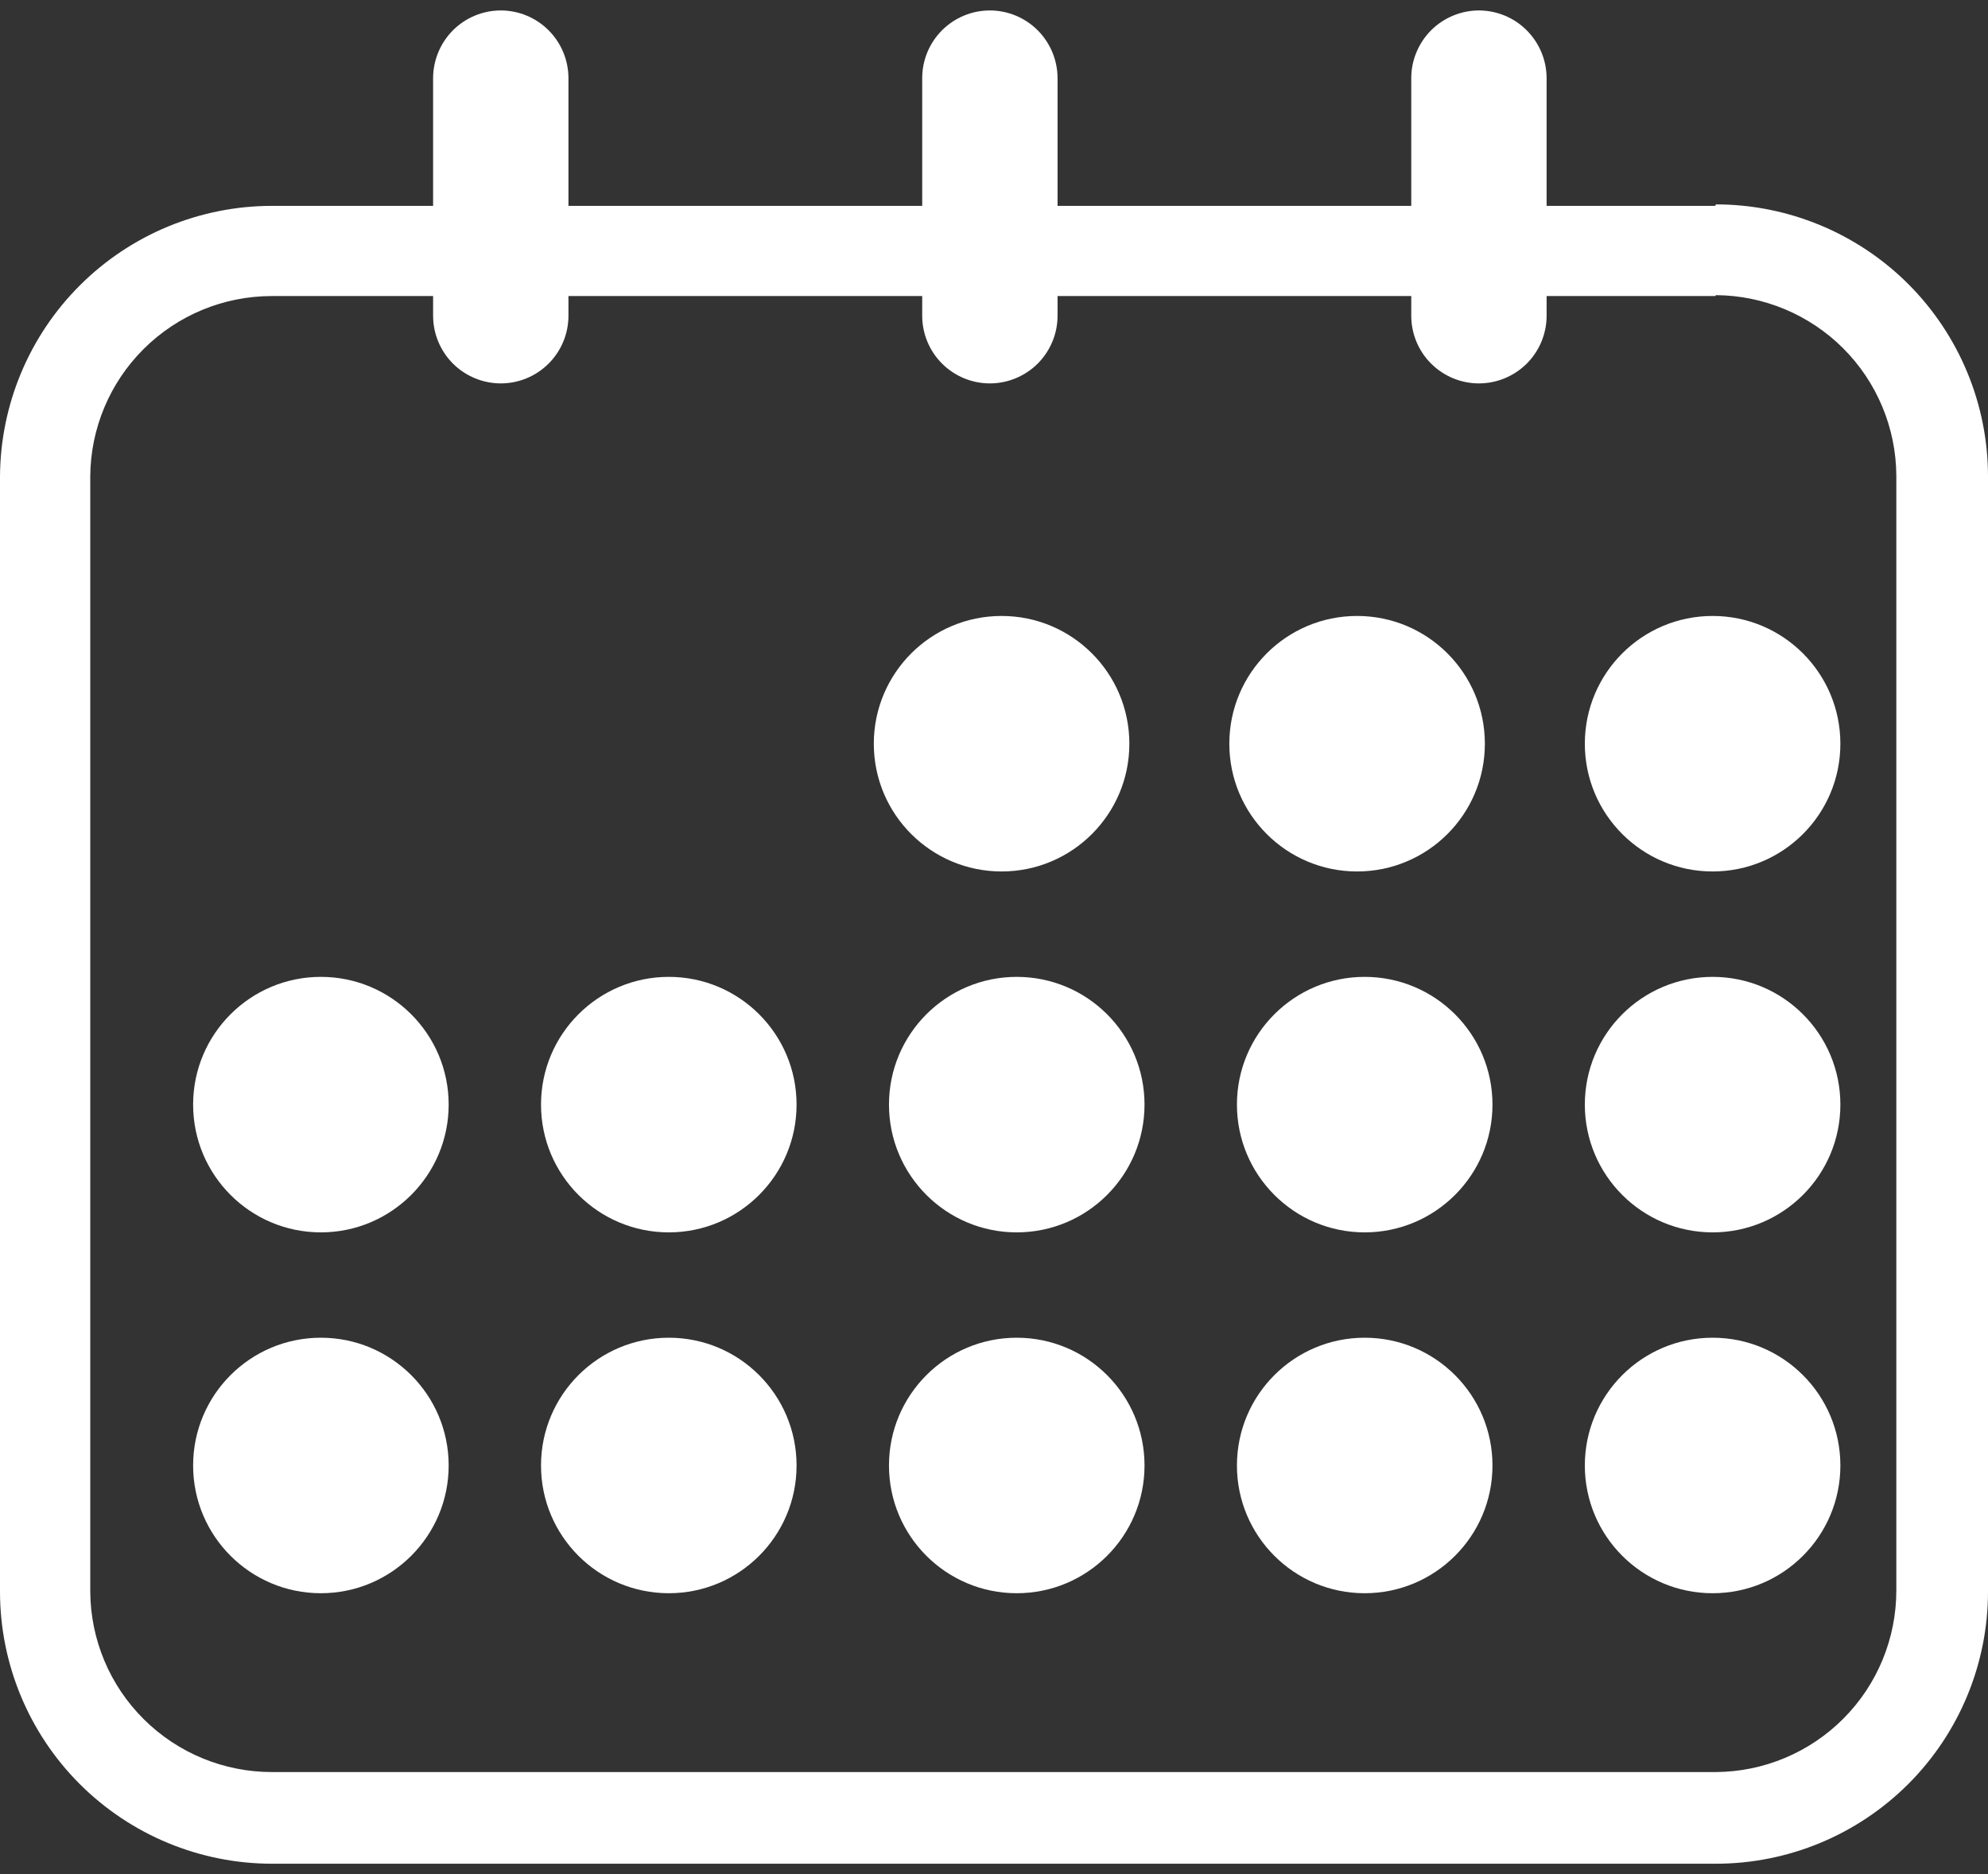 <svg width="35" height="33" viewBox="0 0 35 33" fill="none" xmlns="http://www.w3.org/2000/svg">
<rect x="0" y="0" width="35" height="33" fill="#333333" stroke="none"/>
<g clip-path="url(#clip0_983_4915)">
<path d="M30.152 15.345C31.394 15.345 32.401 14.338 32.401 13.096C32.401 11.853 31.394 10.846 30.152 10.846C28.909 10.846 27.902 11.853 27.902 13.096C27.902 14.338 28.909 15.345 30.152 15.345Z" fill="white"/>
<path d="M23.892 15.345C25.135 15.345 26.142 14.338 26.142 13.096C26.142 11.853 25.135 10.846 23.892 10.846C22.65 10.846 21.643 11.853 21.643 13.096C21.643 14.338 22.65 15.345 23.892 15.345Z" fill="white"/>
<path d="M17.634 15.345C18.876 15.345 19.883 14.338 19.883 13.096C19.883 11.853 18.876 10.846 17.634 10.846C16.391 10.846 15.384 11.853 15.384 13.096C15.384 14.338 16.391 15.345 17.634 15.345Z" fill="white"/>
<path d="M30.152 21.7C31.394 21.7 32.401 20.692 32.401 19.45C32.401 18.208 31.394 17.201 30.152 17.201C28.909 17.201 27.902 18.208 27.902 19.45C27.902 20.692 28.909 21.7 30.152 21.7Z" fill="white"/>
<path d="M24.026 21.7C25.268 21.7 26.276 20.692 26.276 19.45C26.276 18.208 25.268 17.201 24.026 17.201C22.784 17.201 21.777 18.208 21.777 19.45C21.777 20.692 22.784 21.7 24.026 21.7Z" fill="white"/>
<path d="M17.9 21.7C19.143 21.7 20.15 20.692 20.15 19.45C20.15 18.208 19.143 17.201 17.9 17.201C16.658 17.201 15.651 18.208 15.651 19.45C15.651 20.692 16.658 21.7 17.9 21.7Z" fill="white"/>
<path d="M11.775 21.7C13.017 21.7 14.024 20.692 14.024 19.45C14.024 18.208 13.017 17.201 11.775 17.201C10.532 17.201 9.525 18.208 9.525 19.45C9.525 20.692 10.532 21.7 11.775 21.7Z" fill="white"/>
<path d="M5.649 21.7C6.891 21.7 7.899 20.692 7.899 19.45C7.899 18.208 6.891 17.201 5.649 17.201C4.407 17.201 3.4 18.208 3.4 19.45C3.4 20.692 4.407 21.7 5.649 21.7Z" fill="white"/>
<path d="M30.152 28.054C31.394 28.054 32.401 27.047 32.401 25.805C32.401 24.562 31.394 23.555 30.152 23.555C28.909 23.555 27.902 24.562 27.902 25.805C27.902 27.047 28.909 28.054 30.152 28.054Z" fill="white"/>
<path d="M24.026 28.054C25.268 28.054 26.276 27.047 26.276 25.805C26.276 24.562 25.268 23.555 24.026 23.555C22.784 23.555 21.777 24.562 21.777 25.805C21.777 27.047 22.784 28.054 24.026 28.054Z" fill="white"/>
<path d="M17.9 28.054C19.143 28.054 20.15 27.047 20.15 25.805C20.15 24.562 19.143 23.555 17.9 23.555C16.658 23.555 15.651 24.562 15.651 25.805C15.651 27.047 16.658 28.054 17.9 28.054Z" fill="white"/>
<path d="M11.775 28.054C13.017 28.054 14.024 27.047 14.024 25.805C14.024 24.562 13.017 23.555 11.775 23.555C10.532 23.555 9.525 24.562 9.525 25.805C9.525 27.047 10.532 28.054 11.775 28.054Z" fill="white"/>
<path d="M5.649 28.054C6.891 28.054 7.899 27.047 7.899 25.805C7.899 24.562 6.891 23.555 5.649 23.555C4.407 23.555 3.4 24.562 3.4 25.805C3.4 27.047 4.407 28.054 5.649 28.054Z" fill="white"/>
<path d="M30.209 5.197C31.05 5.202 31.855 5.539 32.45 6.133C33.045 6.728 33.381 7.533 33.386 8.374V28.009C33.385 28.853 33.051 29.663 32.455 30.261C31.86 30.859 31.053 31.198 30.209 31.203H4.791C3.946 31.204 3.134 30.871 2.534 30.275C1.933 29.68 1.594 28.871 1.589 28.025V8.39C1.594 7.546 1.932 6.739 2.53 6.144C3.129 5.548 3.938 5.214 4.782 5.213H30.199M30.199 3.625H4.782C3.517 3.627 2.305 4.129 1.409 5.022C0.513 5.915 0.007 7.126 0 8.39L0 28.025C0 29.296 0.505 30.515 1.403 31.413C2.302 32.312 3.521 32.817 4.791 32.817H30.209C31.48 32.817 32.698 32.312 33.597 31.413C34.495 30.515 35 29.296 35 28.025V8.39C35 7.12 34.495 5.901 33.597 5.002C32.698 4.104 31.48 3.599 30.209 3.599L30.199 3.625Z" fill="white"/>
<path d="M8.817 0.184C8.501 0.184 8.198 0.31 7.975 0.533C7.752 0.757 7.626 1.059 7.625 1.375V5.559C7.625 5.875 7.751 6.178 7.974 6.402C8.198 6.625 8.501 6.751 8.817 6.751C9.133 6.751 9.436 6.625 9.659 6.402C9.883 6.178 10.008 5.875 10.008 5.559V1.375C10.007 1.059 9.882 0.757 9.658 0.533C9.435 0.31 9.132 0.184 8.817 0.184Z" fill="white"/>
<path d="M26.053 0.184C25.895 0.182 25.739 0.212 25.593 0.271C25.447 0.33 25.313 0.417 25.201 0.528C25.089 0.639 25 0.771 24.939 0.916C24.878 1.061 24.846 1.217 24.846 1.375V5.559C24.846 5.875 24.971 6.179 25.195 6.402C25.418 6.625 25.721 6.751 26.037 6.751C26.353 6.751 26.656 6.625 26.88 6.402C27.103 6.179 27.229 5.875 27.229 5.559V1.375C27.228 1.062 27.104 0.762 26.884 0.539C26.665 0.316 26.366 0.189 26.053 0.184Z" fill="white"/>
<path d="M17.427 0.184C17.111 0.184 16.809 0.31 16.585 0.533C16.362 0.757 16.236 1.059 16.236 1.375V5.559C16.236 5.875 16.361 6.178 16.585 6.402C16.808 6.625 17.111 6.751 17.427 6.751C17.743 6.751 18.046 6.625 18.27 6.402C18.493 6.178 18.619 5.875 18.619 5.559V1.375C18.618 1.059 18.492 0.757 18.269 0.533C18.045 0.31 17.743 0.184 17.427 0.184Z" fill="white"/>
</g>
<defs>
<clipPath id="clip0_983_4915">
<rect width="35" height="32.633" fill="white" transform="translate(0 0.184)"/>
</clipPath>
</defs>
</svg>
